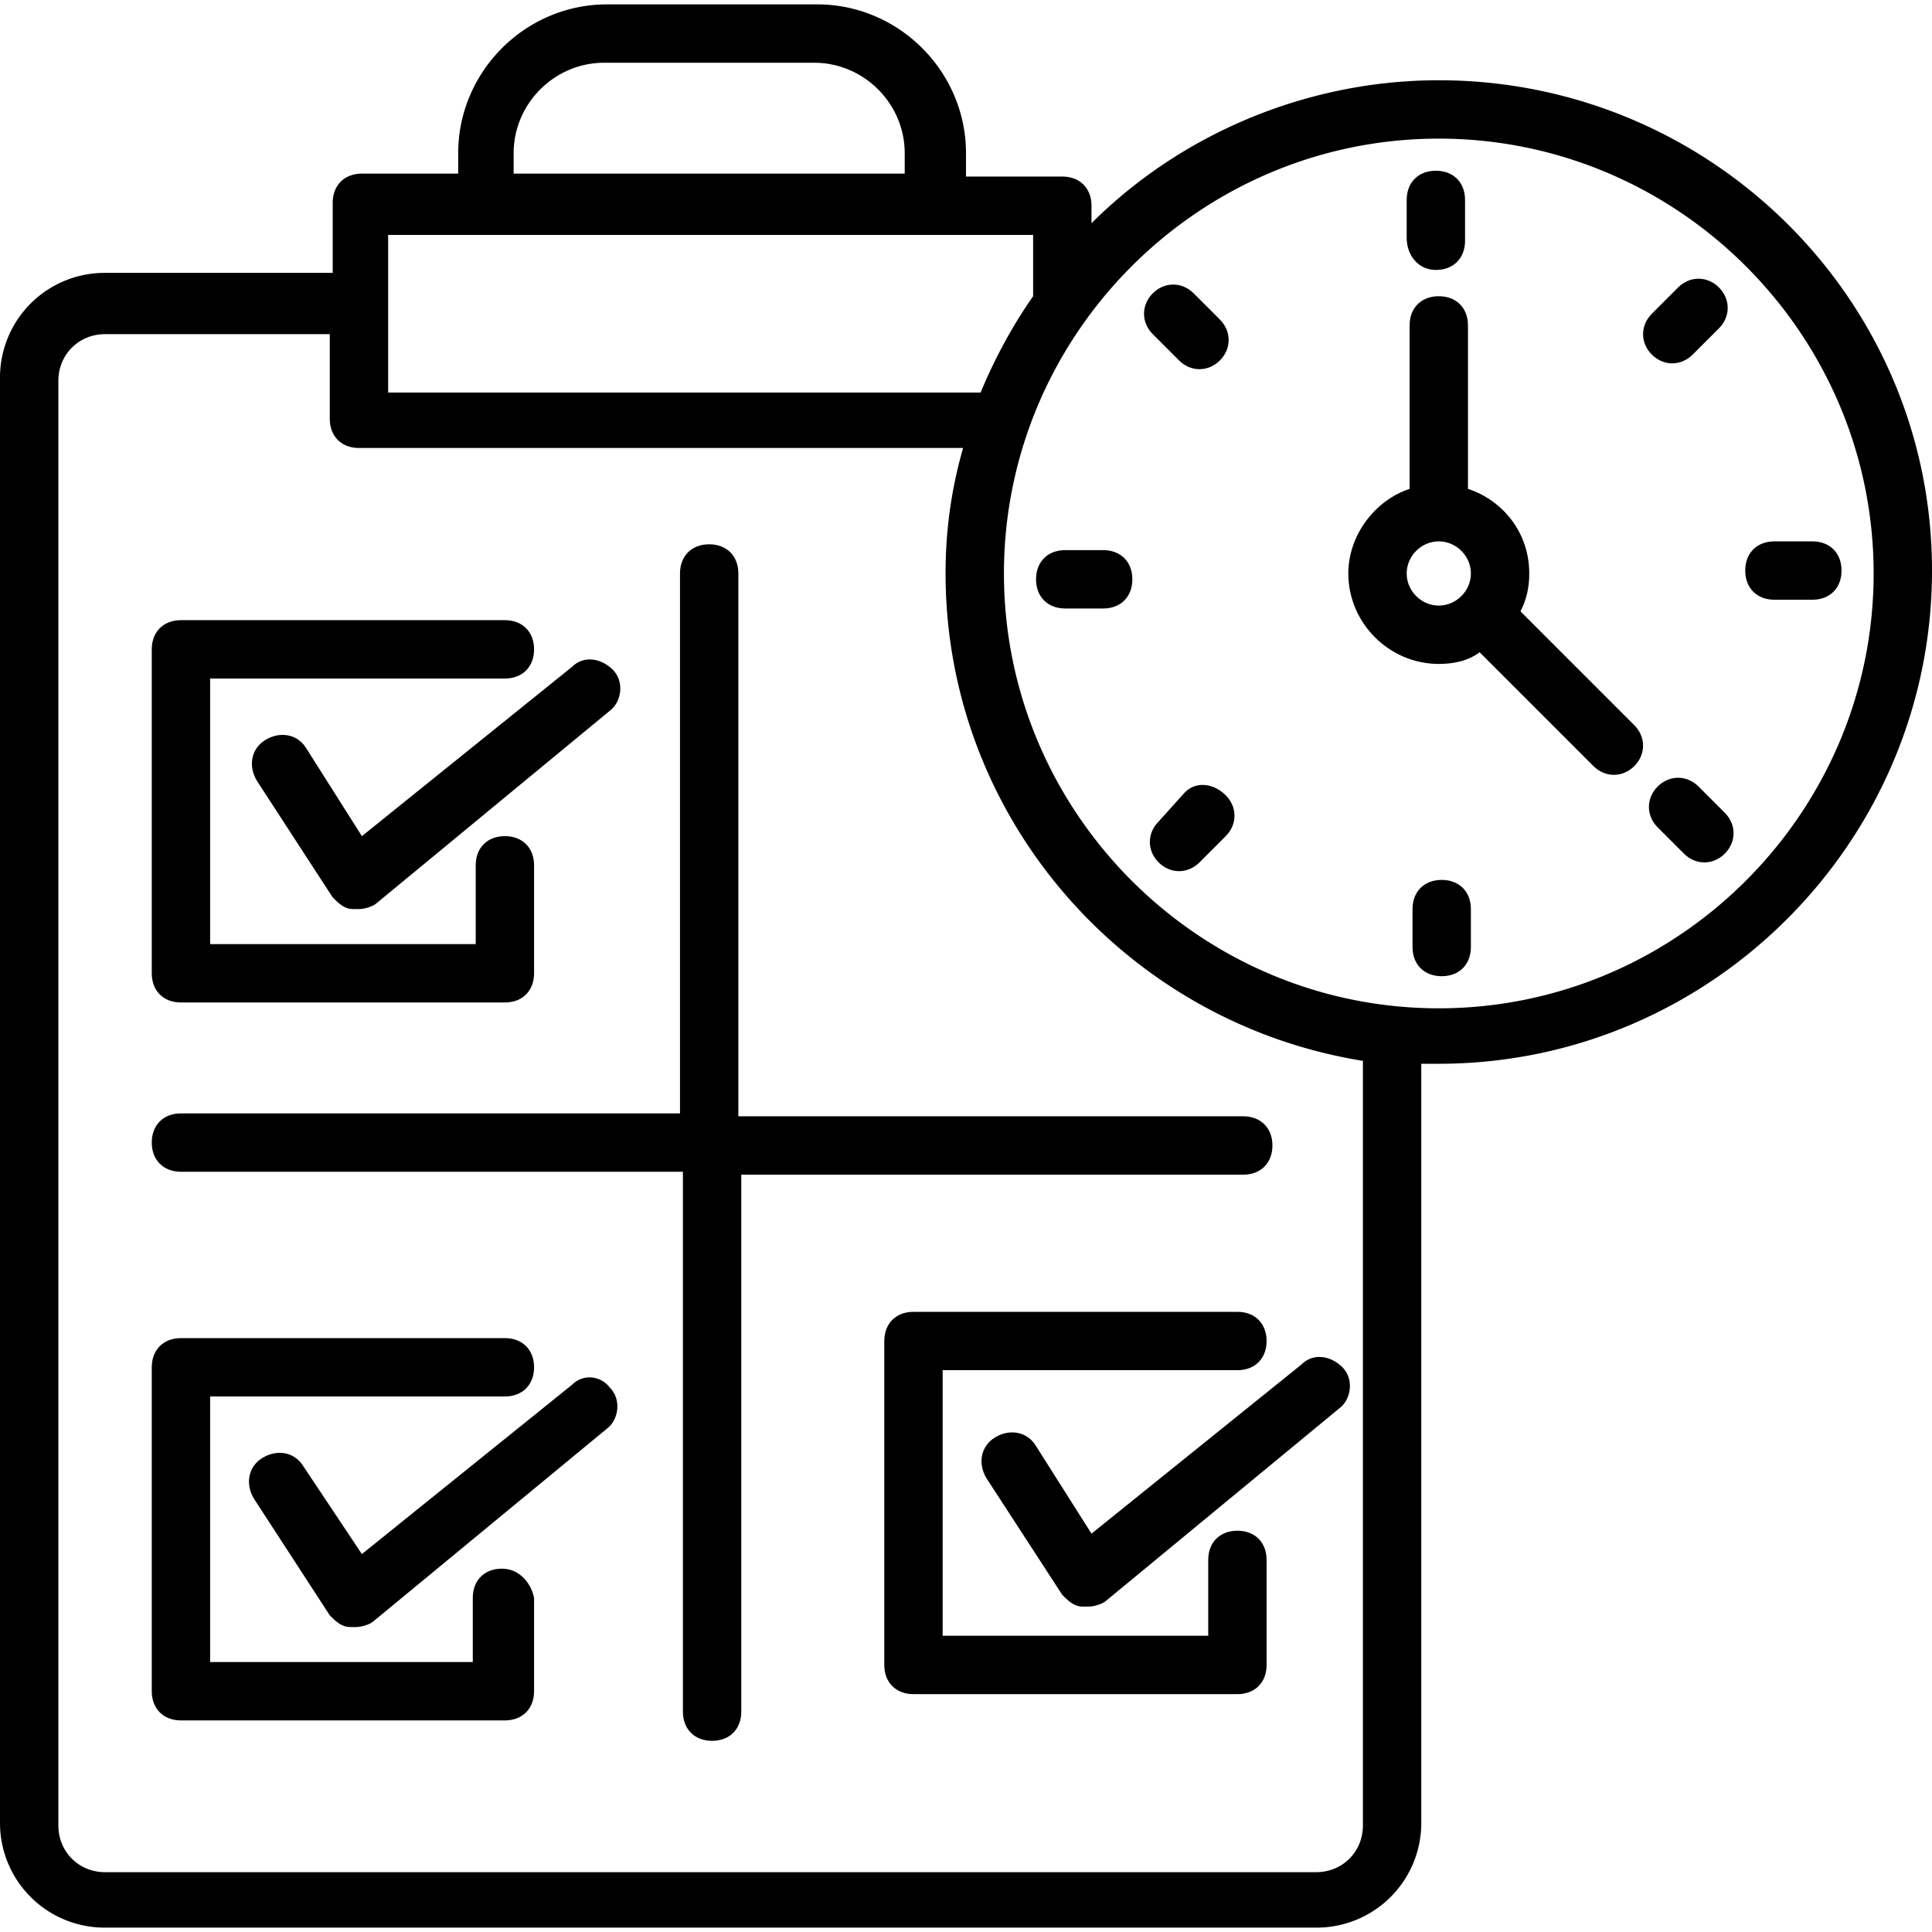 <?xml version="1.0" standalone="no"?><!DOCTYPE svg PUBLIC "-//W3C//DTD SVG 1.1//EN" "http://www.w3.org/Graphics/SVG/1.1/DTD/svg11.dtd"><svg t="1594622604693" class="icon" viewBox="0 0 1024 1024" version="1.1" xmlns="http://www.w3.org/2000/svg" p-id="1847" width="128" height="128" xmlns:xlink="http://www.w3.org/1999/xlink"><defs><style type="text/css"></style></defs><path d="M95.903 531.335h171.697c9.282 0 15.467-6.188 15.467-15.467v-57.233c0-9.282-6.188-15.467-15.467-15.467-9.282 0-15.467 6.188-15.467 15.467v41.764H111.373v-140.762h156.23c9.282 0 15.467-6.188 15.467-15.467 0-9.282-6.188-15.467-15.467-15.467H95.903c-9.282 0-15.467 6.188-15.467 15.467v171.697c0 9.282 6.188 15.469 15.467 15.469zM266.055 831.42c-9.282 0-15.467 6.188-15.467 15.467V880.919H111.373v-140.762h156.23c9.282 0 15.467-6.188 15.467-15.467s-6.188-15.467-15.467-15.467H95.903c-9.282 0-15.467 6.188-15.467 15.467v171.697c0 9.282 6.188 15.467 15.467 15.467h171.697c9.282 0 15.467-6.188 15.467-15.467v-49.498c-1.545-7.733-7.731-15.467-17.012-15.467zM655.855 811.312c-9.282 0-15.467 6.188-15.467 15.467v40.217H499.626v-140.762h156.23c9.282 0 15.467-6.188 15.467-15.467 0-9.282-6.188-15.467-15.467-15.467h-171.697c-9.282 0-15.467 6.188-15.467 15.467v171.697c0 9.282 6.188 15.467 15.467 15.467h171.697c9.282 0 15.467-6.188 15.467-15.467v-55.686c0-9.28-6.186-15.465-15.467-15.465z" p-id="1848"></path><path d="M549.124 766.453c-4.641-7.735-13.92-9.282-21.655-4.641-7.735 4.641-9.282 13.92-4.641 21.655l40.217 61.874c3.094 3.094 6.188 6.188 10.829 6.188h3.094c3.094 0 7.735-1.547 9.282-3.094l123.746-102.09c6.188-4.641 7.735-15.467 1.547-21.655s-15.467-7.735-21.655-1.547L578.514 812.859l-29.39-46.406zM162.418 396.761c-4.641-7.735-13.92-9.282-21.655-4.641-7.735 4.641-9.282 13.92-4.641 21.655l40.217 61.874c3.094 3.094 6.188 6.188 10.829 6.188h3.094c3.094 0 7.735-1.547 9.282-3.094l123.746-102.09c6.188-4.641 7.735-15.467 1.547-21.655-6.188-6.188-15.467-7.735-21.655-1.547l-111.372 89.717-29.39-46.406zM303.178 733.971l-111.372 89.717-30.937-46.404c-4.641-7.735-13.92-9.282-21.655-4.641-7.735 4.641-9.282 13.92-4.641 21.655l40.217 61.874c3.094 3.094 6.188 6.188 10.829 6.188h3.094c3.094 0 7.735-1.547 9.282-3.094l123.746-102.09c6.188-4.641 7.735-15.467 1.547-21.655-4.639-6.19-13.92-7.737-20.108-1.549z" p-id="1849"></path><path d="M391.348 303.952c0-9.282-6.188-15.467-15.467-15.467-9.282 0-15.467 6.188-15.467 15.467v286.163H95.903c-9.282 0-15.467 6.188-15.467 15.467s6.188 15.467 15.467 15.467h266.055V907.215c0 9.282 6.188 15.467 15.467 15.467s15.467-6.188 15.467-15.467V622.599h266.055c9.282 0 15.467-6.188 15.467-15.467s-6.184-15.469-15.465-15.469H391.348V303.952z" p-id="1850"></path><path d="M762.587 42.538c-71.153 0-137.668 29.39-184.073 75.794v-9.282c0-9.282-6.188-15.467-15.467-15.467h-51.045v-12.376c0-43.31-35.578-78.888-78.888-78.888h-111.372c-43.31 0-78.888 35.578-78.888 78.888V92.036H191.808c-9.282 0-15.467 6.188-15.467 15.467V144.628h-120.654A55.454 55.454 0 0 0 0 200.314v765.68a55.454 55.454 0 0 0 55.686 55.686h641.934a55.454 55.454 0 0 0 55.686-55.686V563.819h9.282c143.856 0 261.414-117.56 261.414-261.414S906.443 42.538 762.587 42.538zM272.243 81.208c0-26.296 21.655-47.951 47.951-47.951h111.372c26.296 0 47.951 21.655 47.951 47.951V92.036H272.243v-10.829z m-66.515 43.313h341.849v32.484c-10.829 15.467-20.108 32.484-27.843 51.045H205.728V124.52z m516.642 843.021c0 13.92-10.829 24.749-24.749 24.749H55.687c-13.92 0-24.749-10.829-24.749-24.749V201.861c0-13.92 10.829-24.749 24.749-24.749h119.107v44.857c0 9.282 6.188 15.467 15.467 15.467h320.194c-6.188 21.655-9.282 43.31-9.282 66.515 0 129.933 95.903 238.212 221.197 258.32v405.27zM762.587 534.429c-126.84 0-230.477-103.637-230.477-230.477S635.747 73.475 762.587 73.475s230.477 103.637 230.477 230.477S889.426 534.429 762.587 534.429z" p-id="1851"></path><path d="M761.04 143.081c9.282 0 15.467-6.188 15.467-15.467V105.957c0-9.282-6.188-15.467-15.467-15.467s-15.467 6.188-15.467 15.467v20.108c0 9.282 6.186 17.016 15.467 17.016zM764.134 466.369c-9.282 0-15.467 6.188-15.467 15.467v20.108c0 9.282 6.188 15.467 15.467 15.467s15.467-6.188 15.467-15.467v-20.108c0-9.28-6.186-15.467-15.467-15.467zM960.582 286.937h-20.108c-9.282 0-15.467 6.188-15.467 15.467 0 9.282 6.188 15.467 15.467 15.467h20.108c9.282 0 15.467-6.188 15.467-15.467 0-9.282-6.188-15.467-15.467-15.467zM584.702 291.576h-20.108c-9.282 0-15.467 6.188-15.467 15.467s6.188 15.467 15.467 15.467h20.108c9.282 0 15.467-6.188 15.467-15.467s-6.188-15.467-15.467-15.467zM897.161 187.939l13.92-13.92c6.188-6.188 6.188-15.467 0-21.655-6.188-6.188-15.467-6.188-21.655 0l-13.92 13.92c-6.188 6.188-6.188 15.467 0 21.655 6.186 6.188 15.467 6.188 21.655 0zM628.012 419.965l-13.92 15.467c-6.188 6.188-6.188 15.467 0 21.655s15.467 6.188 21.655 0l13.92-13.92c6.188-6.188 6.188-15.467 0-21.655s-15.467-7.735-21.655-1.547zM900.255 416.871c-6.188-6.188-15.467-6.188-21.655 0-6.188 6.188-6.188 15.467 0 21.655l13.92 13.92c6.188 6.188 15.467 6.188 21.655 0 6.188-6.188 6.188-15.467 0-21.655l-13.92-13.92zM624.919 191.033c6.188 6.188 15.467 6.188 21.655 0 6.188-6.188 6.188-15.467 0-21.655l-13.92-13.92c-6.188-6.188-15.467-6.188-21.655 0-6.188 6.188-6.188 15.467 0 21.655l13.92 13.92zM805.897 324.06c3.094-6.188 4.641-12.374 4.641-20.108 0-21.655-13.92-38.672-32.484-44.857V172.471c0-9.282-6.188-15.467-15.467-15.467s-15.467 6.188-15.467 15.467v86.623c-18.561 6.188-32.484 24.749-32.484 44.857 0 26.296 21.655 47.951 47.951 47.951 7.735 0 15.467-1.547 21.655-6.188l60.327 60.327c6.188 6.188 15.467 6.188 21.655 0s6.188-15.467 0-21.655l-60.327-60.327z m-43.31-3.094c-9.282 0-17.014-7.735-17.014-17.014 0-9.282 7.735-17.014 17.014-17.014s17.014 7.735 17.014 17.014c0 9.282-7.733 17.014-17.014 17.014z" p-id="1852"></path></svg>
